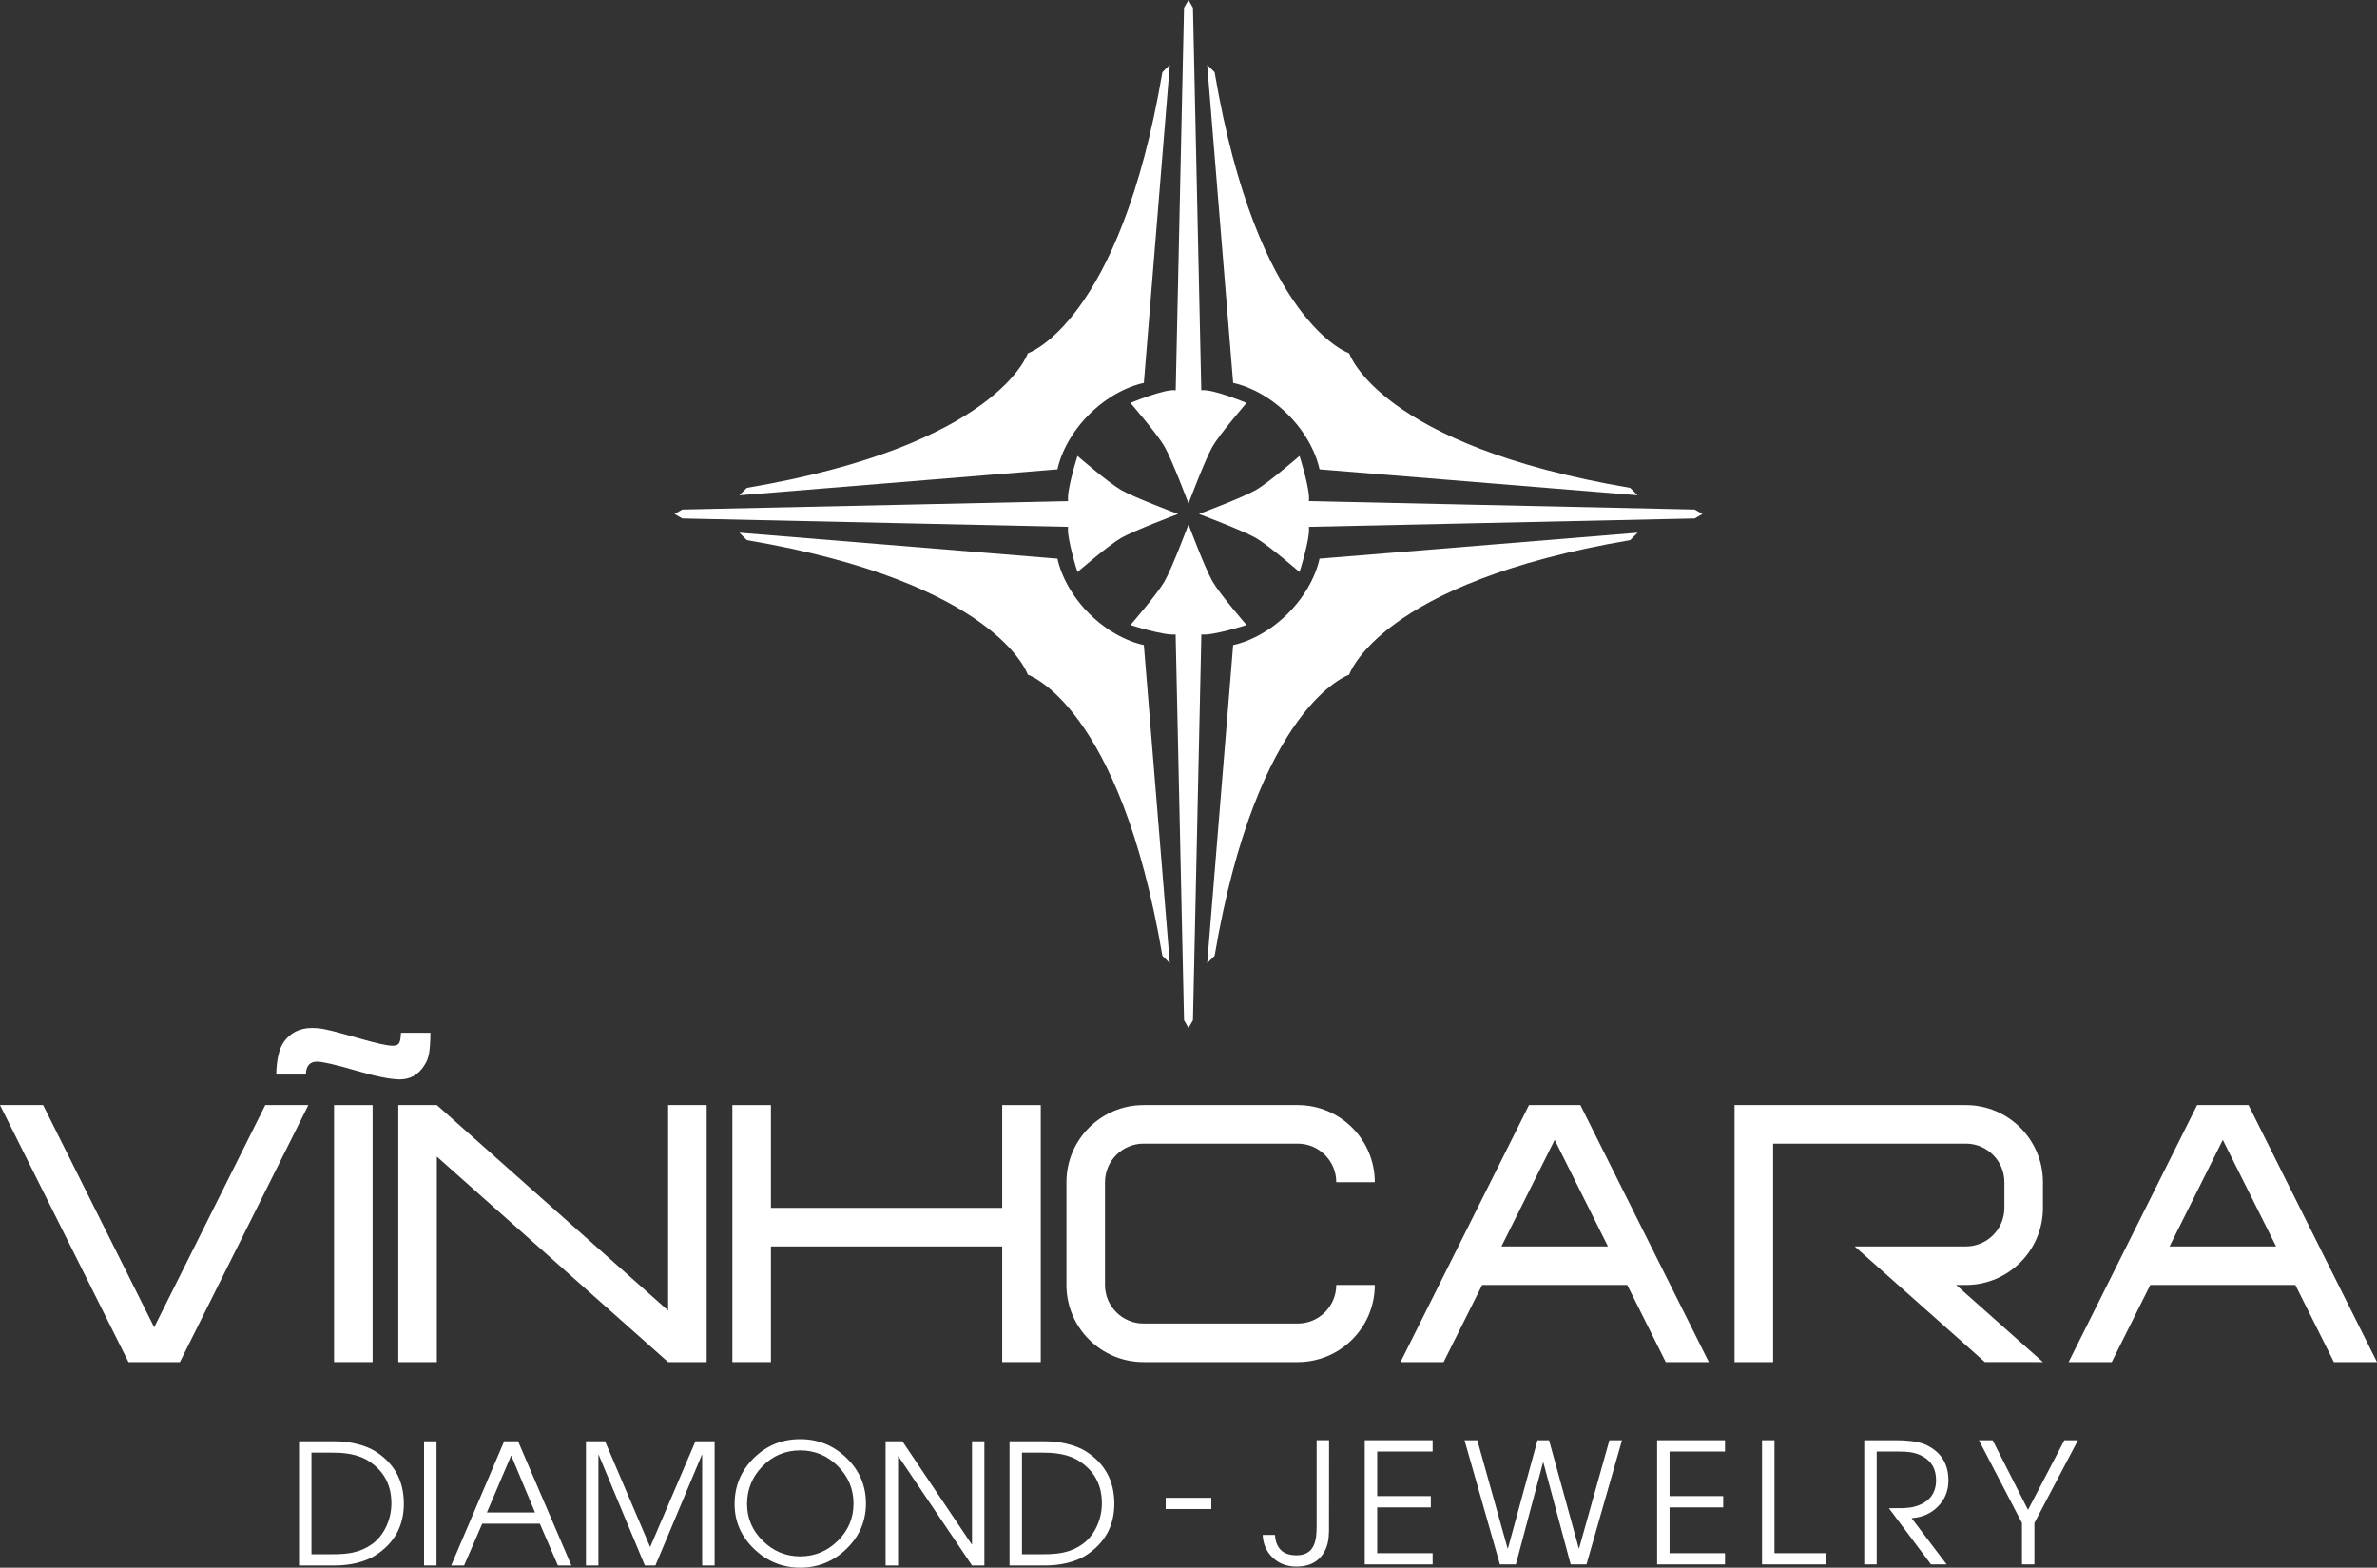 <?xml version="1.0" encoding="utf-8"?>
<!-- Generator: Adobe Illustrator 15.0.0, SVG Export Plug-In  -->
<!DOCTYPE svg PUBLIC "-//W3C//DTD SVG 1.1//EN" "http://www.w3.org/Graphics/SVG/1.1/DTD/svg11.dtd">
<svg version="1.1"
	 xmlns="http://www.w3.org/2000/svg" xmlns:xlink="http://www.w3.org/1999/xlink" xmlns:a="http://ns.adobe.com/AdobeSVGViewerExtensions/3.0/"
	 x="0px" y="0px" width="925px" height="610px" viewBox="0 0 925 610" enable-background="new 0 0 925 610" xml:space="preserve">
<rect x="0" y="0" width="925" height="610" fill="#333333" stroke="none"/>
<defs>
</defs>
<g>
	<defs>
		<rect id="SVGID_1_" width="924.999" height="610.001"/>
	</defs>
	<clipPath id="SVGID_2_">
		<use xlink:href="#SVGID_1_"  overflow="visible"/>
	</clipPath>
	<path clip-path="url(#SVGID_2_)" fill="#FFFFFF" d="M423.789,161.289c10.498-10.498,21.334-12.278,21.334-12.278l10.098-123.783
		l-2.889,2.889c-16.565,97.714-52.368,109.347-52.368,109.347s-11.633,35.803-109.347,52.368l-2.889,2.889l123.783-10.098
		C411.511,182.623,413.291,171.787,423.789,161.289"/>
	<path clip-path="url(#SVGID_2_)" fill="#FFFFFF" d="M525.036,137.464c0,0-35.802-11.633-52.368-109.347l-2.889-2.888
		l10.099,123.782c0,0,10.836,1.78,21.333,12.278c10.498,10.497,12.278,21.334,12.278,21.334l123.783,10.098l-2.889-2.888
		C536.67,173.267,525.036,137.464,525.036,137.464"/>
	<path clip-path="url(#SVGID_2_)" fill="#FFFFFF" d="M423.789,238.712c-10.498-10.498-12.278-21.334-12.278-21.334L287.728,207.28
		l2.889,2.889c97.714,16.566,109.347,52.368,109.347,52.368s35.803,11.633,52.368,109.347l2.889,2.889L445.123,250.99
		C445.123,250.99,434.287,249.21,423.789,238.712"/>
	<path clip-path="url(#SVGID_2_)" fill="#FFFFFF" d="M513.489,217.378c0,0-1.78,10.836-12.278,21.334
		c-10.497,10.498-21.333,12.278-21.333,12.278l-10.099,123.784l2.889-2.891c16.566-97.714,52.368-109.347,52.368-109.347
		s11.634-35.802,109.347-52.368l2.889-2.889L513.489,217.378z"/>
	<path clip-path="url(#SVGID_2_)" fill="#FFFFFF" d="M436.252,190.658c-5.021-2.899-16.959-13.253-16.959-13.253
		s-4.171,12.998-3.664,17.445c0.005,0.043,0.008,0.1,0.013,0.145l-150.124,3.27L262.5,200l3.018,1.736l150.124,3.27
		c-0.005,0.045-0.008,0.102-0.013,0.145c-0.507,4.447,3.664,17.444,3.664,17.444s11.938-10.354,16.959-13.252
		c5.021-2.899,22.178-9.343,22.178-9.343S441.273,193.557,436.252,190.658"/>
	<path clip-path="url(#SVGID_2_)" fill="#FFFFFF" d="M467.65,151.848c-0.052,0.006-0.12,0.01-0.174,0.015l-3.24-148.844L462.499,0
		l-1.736,3.019l-3.24,148.844c-0.054-0.005-0.123-0.009-0.175-0.015c-4.447-0.507-17.444,4.945-17.444,4.945
		s10.354,11.939,13.253,16.96s9.343,22.178,9.343,22.178s6.444-17.157,9.343-22.178s13.253-16.96,13.253-16.96
		S472.098,151.341,467.65,151.848"/>
	<path clip-path="url(#SVGID_2_)" fill="#FFFFFF" d="M662.5,200l-3.02-1.736l-150.123-3.27c0.005-0.045,0.008-0.102,0.014-0.145
		c0.506-4.447-3.664-17.445-3.664-17.445s-11.938,10.354-16.959,13.253C483.727,193.557,466.57,200,466.57,200
		s17.156,6.444,22.178,9.343c5.021,2.899,16.959,13.253,16.959,13.253s4.17-12.998,3.664-17.445
		c-0.006-0.044-0.009-0.101-0.014-0.146l150.123-3.269L662.5,200z"/>
	<path clip-path="url(#SVGID_2_)" fill="#FFFFFF" d="M471.843,226.248c-2.898-5.021-9.343-22.177-9.343-22.177
		s-6.444,17.156-9.343,22.177c-2.898,5.021-13.252,16.959-13.252,16.959s12.998,4.171,17.444,3.664
		c0.044-0.005,0.101-0.008,0.146-0.013l3.269,150.125l1.736,3.019l1.736-3.019l3.27-150.125c0.045,0.005,0.102,0.008,0.146,0.013
		c4.447,0.507,17.444-3.664,17.444-3.664S474.74,231.269,471.843,226.248"/>
	<polygon clip-path="url(#SVGID_2_)" fill="#FFFFFF" points="60,516.46 16.77,430.001 0,430.001 50,530.001 70,530.001 120,430.001 
		103.23,430.001 	"/>
	<rect x="130" y="430.001" clip-path="url(#SVGID_2_)" fill="#FFFFFF" width="15" height="100"/>
	<polygon clip-path="url(#SVGID_2_)" fill="#FFFFFF" points="260,430.001 260,509.949 170.008,430.008 170,430.001 155,430.001 
		155,530.001 170,530.001 170,450.053 260,530.001 275,530.001 275,430.001 	"/>
	<polygon clip-path="url(#SVGID_2_)" fill="#FFFFFF" points="390,430.001 390,470.001 300,470.001 300,430.001 285,430.001 
		285,470.001 285,485.001 285,530.001 300,530.001 300,485.001 390,485.001 390,530.001 405,530.001 405,485.001 405,470.001 
		405,430.001 	"/>
	<path clip-path="url(#SVGID_2_)" fill="#FFFFFF" d="M520,500.001c0,8.271-6.729,15-15,15h-60c-8.271,0-15-6.729-15-15v-40
		c0-8.271,6.729-15.001,15-15.001h60c8.271,0,15,6.729,15,15.001h15c0-16.568-13.432-30-30-30h-60c-16.568,0-30,13.432-30,30v40
		c0,16.568,13.432,30,30,30h60c16.568,0,30-13.432,30-30H520z"/>
	<path clip-path="url(#SVGID_2_)" fill="#FFFFFF" d="M614.999,430.001h-20l-50,100h16.771l15.001-30h56.459l15.001,30h16.769
		L614.999,430.001z M584.271,485.001l20.729-41.459l20.73,41.459H584.271z"/>
	<path clip-path="url(#SVGID_2_)" fill="#FFFFFF" d="M874.999,430.001h-20l-50,100h16.771l15.001-30h56.459l15.001,30h16.769
		L874.999,430.001z M844.271,485.001l20.729-41.459l20.73,41.459H844.271z"/>
	<path clip-path="url(#SVGID_2_)" fill="#FFFFFF" d="M675,430.001L675,430.001v100h15v-85h75c8.284,0,15,6.716,15,15v10
		c0,8.284-6.716,15-15,15h-43.243l50.657,45H795l-33.771-30H765c16.568,0,30-13.432,30-30v-10c0-16.568-13.432-30-30-30H675z"/>
	<path clip-path="url(#SVGID_2_)" fill="#FFFFFF" d="M167.5,401.871c-0.042,3.785-0.232,6.495-0.57,8.13
		c-0.295,1.72-0.928,3.29-1.898,4.709c-2.279,3.527-5.444,5.291-9.494,5.291c-3.586,0-9.409-1.184-17.468-3.549
		c-7.68-2.236-12.595-3.354-14.747-3.354c-2.785,0-4.219,1.677-4.304,5.032H107.5c0.126-5.807,1.097-10.021,2.912-12.646
		c2.573-3.656,6.244-5.483,11.012-5.483c2.025,0,3.988,0.236,5.886,0.709c1.477,0.259,5.591,1.355,12.342,3.291
		c6.709,1.936,11.076,2.903,13.101,2.903c1.266,0,2.11-0.323,2.532-0.968c0.422-0.646,0.675-2,0.759-4.065H167.5z"/>
	<rect x="453.625" y="582.818" clip-path="url(#SVGID_2_)" fill="#FFFFFF" width="17.75" height="4.364"/>
	<path clip-path="url(#SVGID_2_)" fill="#FFFFFF" d="M146.192,605.157c-2.062,1.318-4.589,2.338-7.585,3.06
		c-2.677,0.617-5.396,0.924-8.158,0.924h-14.086V560.83h14.086c2.783,0,5.502,0.318,8.158,0.956c2.974,0.701,5.502,1.71,7.585,3.027
		c7.307,4.674,10.962,11.44,10.962,20.3C157.154,593.717,153.5,600.399,146.192,605.157 M144.088,568.924
		c-2.146-1.508-4.684-2.537-7.616-3.091c-1.233-0.233-2.592-0.402-4.079-0.51c-1.19-0.063-2.592-0.096-4.207-0.096h-6.978v39.55
		h7.998c1.614,0,3.006-0.044,4.175-0.13c1.444-0.105,2.761-0.285,3.951-0.542c2.762-0.594,5.237-1.677,7.425-3.25
		c2.401-1.741,4.281-4.1,5.641-7.074c1.274-2.805,1.912-5.757,1.912-8.859C152.311,578.038,149.569,572.706,144.088,568.924"/>
	<rect x="165.025" y="560.83" clip-path="url(#SVGID_2_)" fill="#FFFFFF" width="4.844" height="48.311"/>
	<path clip-path="url(#SVGID_2_)" fill="#FFFFFF" d="M217.097,609.141l-7.011-16.252h-22.434l-7.043,16.252h-5.035l20.618-48.311
		h5.418l20.745,48.311H217.097z M198.933,566.343l-9.465,22.18h18.738L198.933,566.343z"/>
	<polygon clip-path="url(#SVGID_2_)" fill="#FFFFFF" points="273.247,609.141 273.247,566.119 273.12,566.119 255.051,609.141 
		250.94,609.141 232.998,566.119 232.871,566.119 232.871,609.141 228.027,609.141 228.027,560.828 235.453,560.828 
		253.011,601.971 270.634,560.828 278.091,560.828 278.091,609.141 	"/>
	<path clip-path="url(#SVGID_2_)" fill="#FFFFFF" d="M329.333,602.735c-5.014,4.844-10.994,7.266-17.941,7.266
		c-6.841,0-12.79-2.401-17.846-7.202c-5.12-4.886-7.68-10.74-7.68-17.559c0-7.011,2.496-12.98,7.489-17.909
		c4.972-4.886,10.983-7.33,18.037-7.33c6.968,0,12.96,2.422,17.973,7.265c5.077,4.889,7.616,10.793,7.616,17.72
		S334.433,597.828,329.333,602.735 M326.02,570.454c-4.079-4.058-8.955-6.087-14.627-6.087c-5.736,0-10.623,2.051-14.659,6.148
		c-4.015,4.103-6.023,9.011-6.023,14.725c0,5.566,2.06,10.357,6.183,14.372c4.079,3.995,8.912,5.991,14.499,5.991
		c5.651,0,10.516-2.008,14.595-6.022c4.1-4.016,6.151-8.859,6.151-14.532C332.139,579.377,330.099,574.513,326.02,570.454"/>
	<polygon clip-path="url(#SVGID_2_)" fill="#FFFFFF" points="378.25,609.141 349.602,566.661 349.475,566.661 349.475,609.141 
		344.63,609.141 344.63,560.828 351.164,560.828 378.124,600.919 378.25,600.919 378.25,560.828 383.063,560.828 383.063,609.141 	
		"/>
	<path clip-path="url(#SVGID_2_)" fill="#FFFFFF" d="M422.674,605.157c-2.062,1.318-4.589,2.338-7.585,3.06
		c-2.677,0.617-5.396,0.924-8.158,0.924h-14.086V560.83h14.086c2.783,0,5.502,0.318,8.158,0.956c2.974,0.701,5.502,1.71,7.585,3.027
		c7.307,4.674,10.962,11.44,10.962,20.3C433.636,593.717,429.981,600.399,422.674,605.157 M420.57,568.924
		c-2.146-1.508-4.685-2.537-7.616-3.091c-1.233-0.233-2.592-0.402-4.079-0.51c-1.19-0.063-2.592-0.096-4.207-0.096h-6.979v39.55
		h7.999c1.614,0,3.006-0.044,4.174-0.13c1.445-0.105,2.762-0.285,3.952-0.542c2.762-0.594,5.236-1.677,7.425-3.25
		c2.401-1.741,4.281-4.1,5.641-7.074c1.274-2.805,1.912-5.757,1.912-8.859C428.792,578.038,426.051,572.706,420.57,568.924"/>
	<path clip-path="url(#SVGID_2_)" fill="#FFFFFF" d="M517.177,595.692l-0.128,2.358c-0.17,1.785-0.531,3.294-1.083,4.525
		c-2.018,4.675-5.843,7.011-11.473,7.011c-3.676,0-6.734-1.147-9.178-3.441c-2.443-2.295-3.761-5.258-3.95-8.892h4.778
		c0.361,5.29,3.166,7.936,8.413,7.936c3.208,0,5.407-1.231,6.599-3.696c0.486-0.998,0.827-2.241,1.019-3.729
		c0.127-1.104,0.191-2.496,0.191-4.175v-33.174h4.843L517.177,595.692z"/>
	<polygon clip-path="url(#SVGID_2_)" fill="#FFFFFF" points="531.089,608.727 531.089,560.416 557.507,560.416 557.507,564.813 
		535.933,564.813 535.933,582.149 556.806,582.149 556.806,586.547 535.933,586.547 535.933,604.36 557.507,604.36 557.507,608.727 
			"/>
	<polygon clip-path="url(#SVGID_2_)" fill="#FFFFFF" points="617.369,608.727 611.219,608.727 600.607,569.115 600.448,569.115 
		589.899,608.727 583.686,608.727 569.919,560.416 574.89,560.416 586.682,602.513 586.807,602.513 598.313,560.416 
		602.806,560.416 614.374,602.449 614.502,602.449 626.293,560.416 631.2,560.416 	"/>
	<polygon clip-path="url(#SVGID_2_)" fill="#FFFFFF" points="644.862,608.727 644.862,560.416 671.28,560.416 671.28,564.813 
		649.706,564.813 649.706,582.149 670.579,582.149 670.579,586.547 649.706,586.547 649.706,604.36 671.28,604.36 671.28,608.727 	
		"/>
	<polygon clip-path="url(#SVGID_2_)" fill="#FFFFFF" points="685.687,608.727 685.687,560.416 690.53,560.416 690.53,604.36 
		710.479,604.36 710.479,608.727 	"/>
	<path clip-path="url(#SVGID_2_)" fill="#FFFFFF" d="M754.082,586.26c-2.699,2.699-6.098,4.187-10.198,4.462l13.64,18.005h-6.088
		l-16.379-21.861l5.227-0.031c2.188-0.064,3.909-0.297,5.162-0.701c5.312-1.614,7.967-5.023,7.967-10.229
		c0-4.271-1.764-7.361-5.29-9.273c-1.381-0.743-2.899-1.253-4.558-1.529c-1.231-0.191-2.846-0.287-4.843-0.287h-8.413v43.913h-4.844
		v-48.311h12.268c1.085,0,2.062,0.021,2.933,0.063c1.126,0.063,2.156,0.149,3.092,0.255c2.379,0.298,4.334,0.808,5.863,1.529
		c5.734,2.763,8.604,7.352,8.604,13.768C758.225,580.089,756.844,583.499,754.082,586.26"/>
	<polygon clip-path="url(#SVGID_2_)" fill="#FFFFFF" points="791.683,592.602 791.683,608.727 786.839,608.727 786.839,592.602 
		770.076,560.416 775.431,560.416 789.197,587.503 803.346,560.416 808.636,560.416 	"/>
</g>
</svg>
